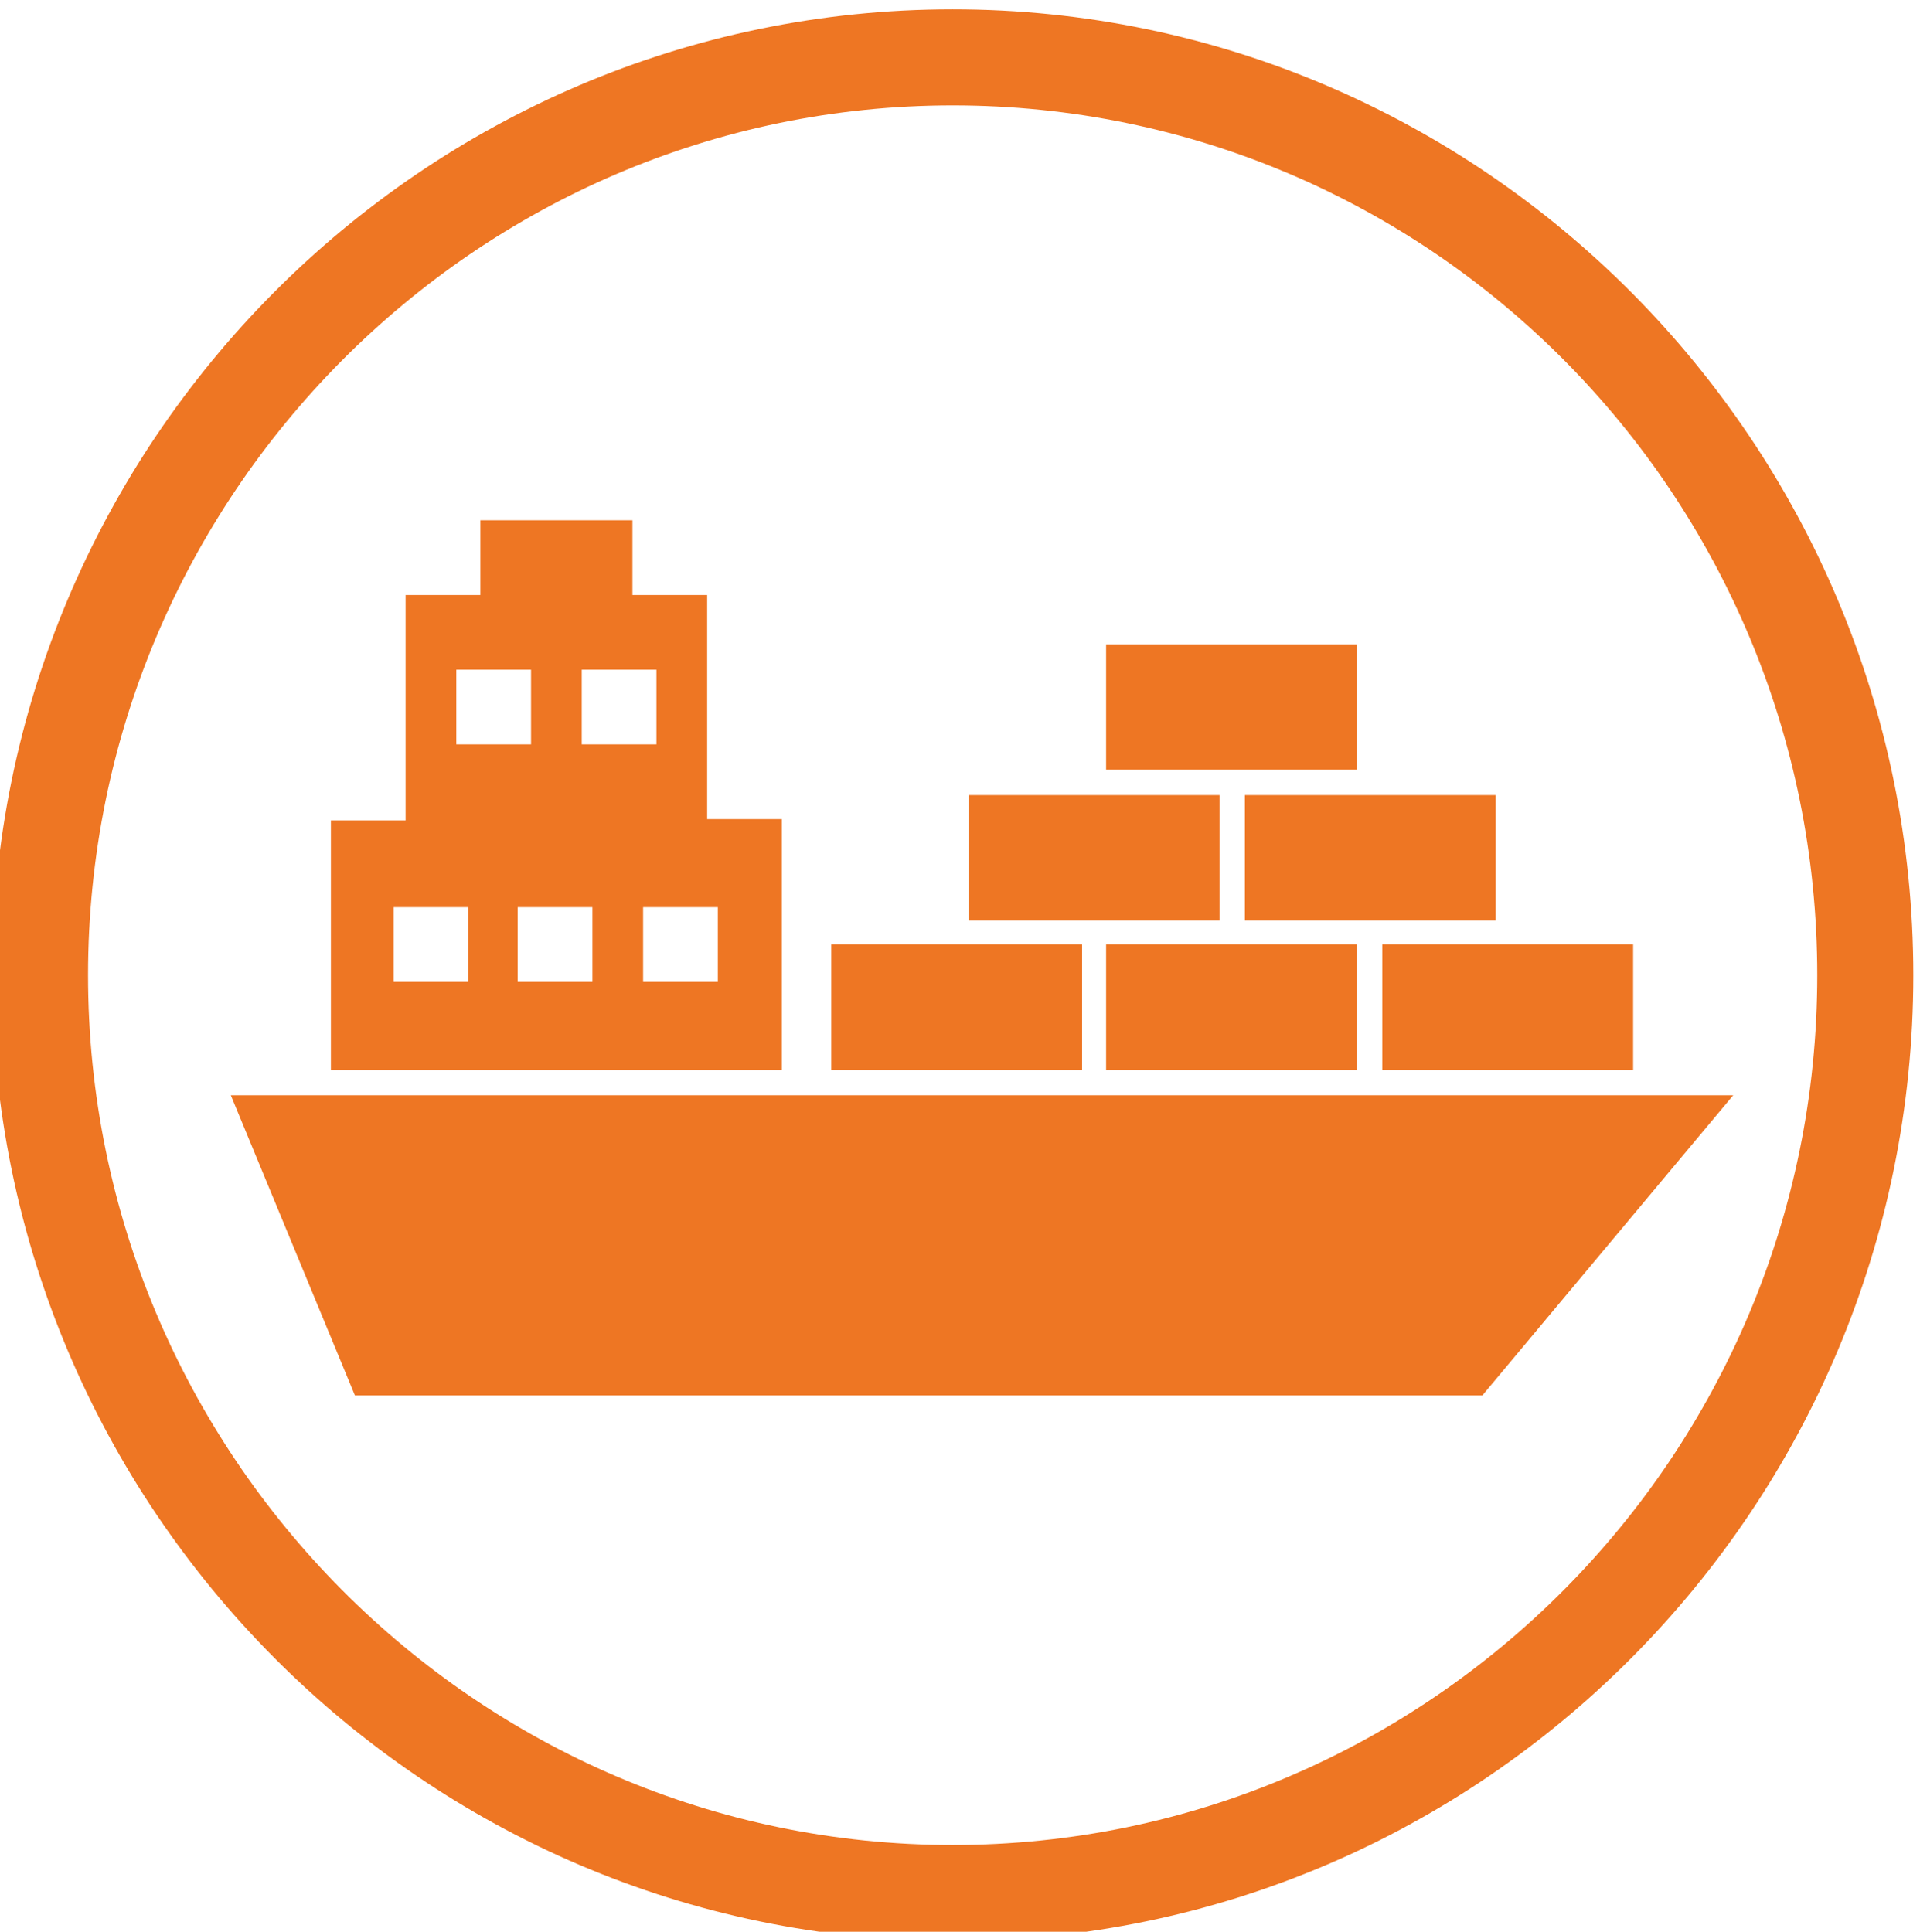 <?xml version="1.0" encoding="utf-8"?>
<!-- Generator: Adobe Illustrator 22.1.0, SVG Export Plug-In . SVG Version: 6.00 Build 0)  -->
<svg version="1.1" id="Layer_1" xmlns="http://www.w3.org/2000/svg" xmlns:xlink="http://www.w3.org/1999/xlink" x="0px" y="0px"
	 viewBox="0 0 143.9 144.8" style="enable-background:new 0 0 143.9 144.8;" xml:space="preserve">
<style type="text/css">
	.st0{fill:#EE7623;}
</style>
<g>
	<path class="st0" d="M71.4,145.5c39.7,0,72-32.5,72-72.4s-32.3-72.4-72-72.4s-72,32.5-72,72.4S31.8,145.5,71.4,145.5z M136.2,73.1
		c0,36-29.1,65.2-64.8,65.2S6.6,109,6.6,73.1S35.7,7.9,71.4,7.9C107.2,7.9,136.2,37.1,136.2,73.1z"/>
	<g>
		<polygon class="st0" points="129.9,82.1 111.1,104.6 26.6,104.6 17.3,82.1 		"/>
		<rect x="103.6" y="70.8" class="st0" width="18.8" height="9.4"/>
		<rect x="62.3" y="70.8" class="st0" width="18.8" height="9.4"/>
		<rect x="82.9" y="70.8" class="st0" width="18.8" height="9.4"/>
		<rect x="82.9" y="48.3" class="st0" width="18.8" height="9.4"/>
		<rect x="93.3" y="59.6" class="st0" width="18.8" height="9.4"/>
		<rect x="72.6" y="59.6" class="st0" width="18.8" height="9.4"/>
		<path class="st0" d="M24.8,80.2h33.8V61.4H53V44.6h-5.6V39H36v5.6h-5.6v16.9h-5.6V80.2z M39.8,55.8h-5.6v-5.6h5.6V55.8z
			 M49.2,55.8h-5.6v-5.6h5.6V55.8z M48.2,68h5.6v5.6h-5.6V68z M38.8,68h5.6v5.6h-5.6V68z M29.5,68h5.6v5.6h-5.6
			C29.5,73.6,29.5,68,29.5,68z"/>
	</g>
</g>
</svg>
